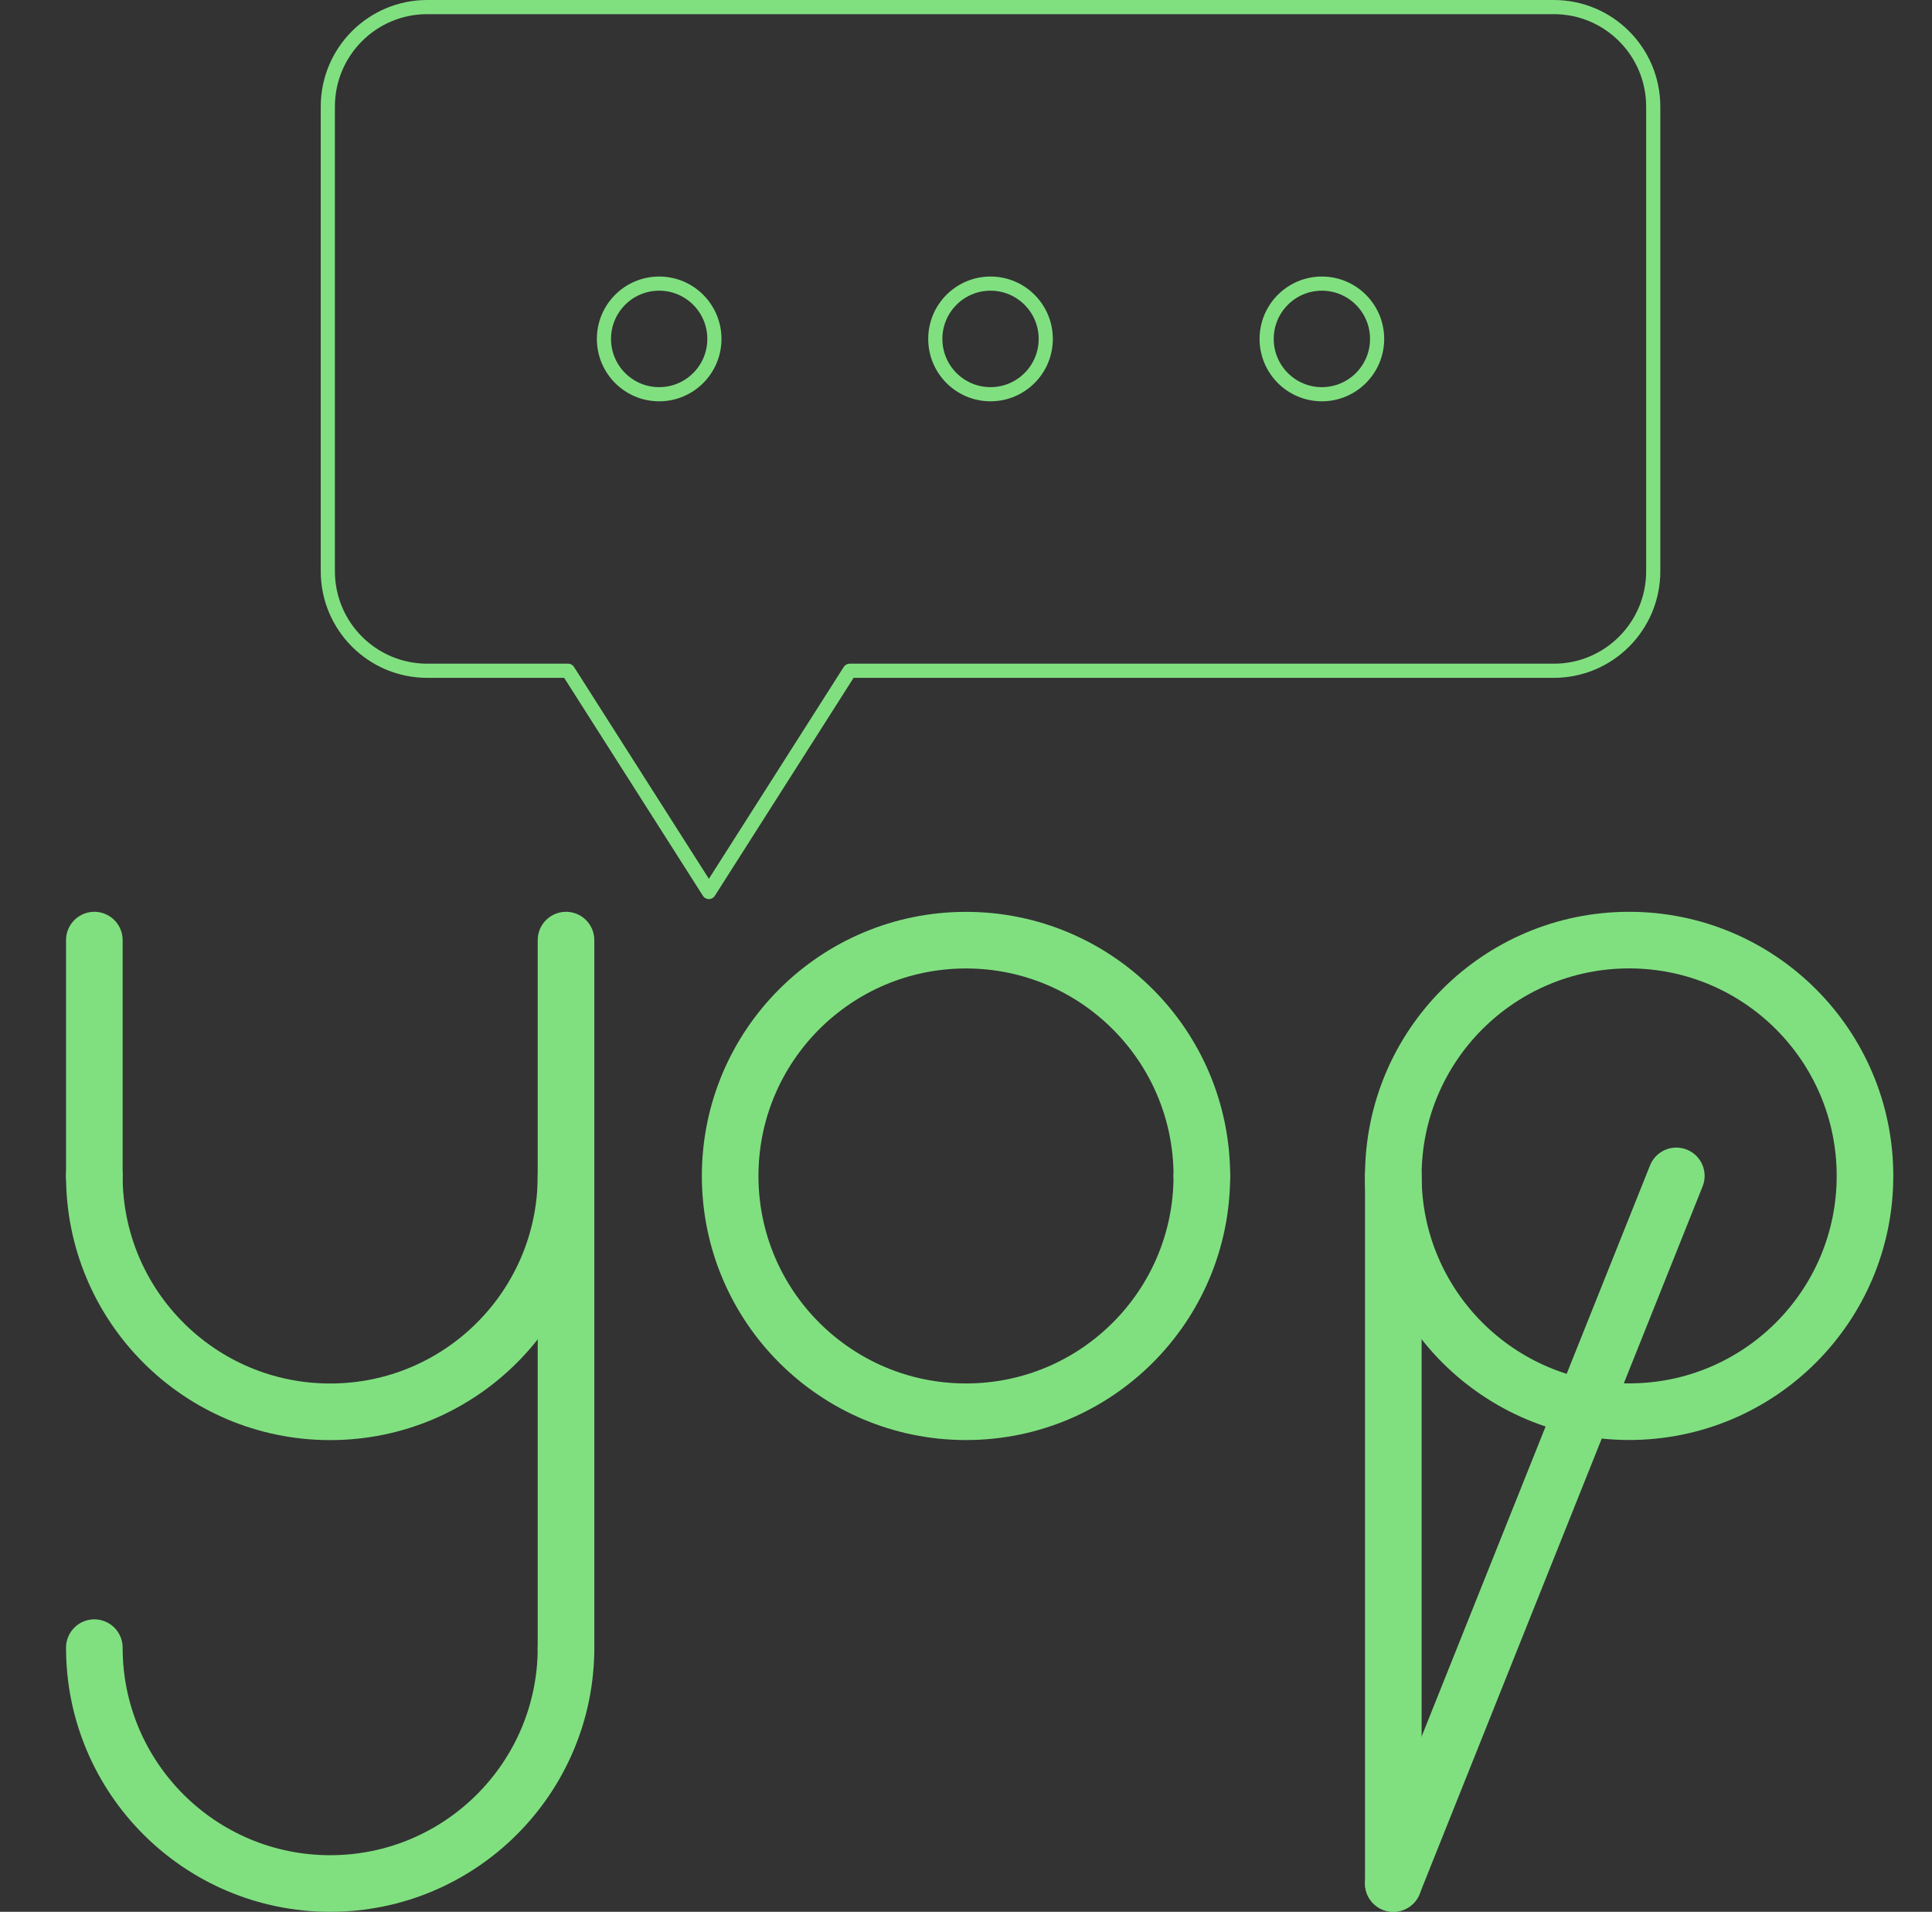 <?xml version="1.0" encoding="UTF-8"?>
<svg xmlns="http://www.w3.org/2000/svg" width="2048" height="2026.5" viewBox="0 0 2048 2026.5">
  <rect x="0" y="0" width="2048" height="2026.5" fill="#333333" stroke="none"/>
  <defs>
    <style>
      .cls-1 {
        stroke-miterlimit: 10;
      }

      .cls-1, .cls-2, .cls-3, .cls-4 {
        stroke: #80e080;
      }

      .cls-1, .cls-3, .cls-4 {
        fill: none;
      }

      .cls-1, .cls-4 {
        stroke-width: 15px;
      }

      .cls-2 {
        fill: #fff;
      }

      .cls-2, .cls-3 {
        stroke-width: 60px;
      }

      .cls-2, .cls-3, .cls-4 {
        stroke-linecap: round;
        stroke-linejoin: round;
      }
    </style>
  </defs>
  <g id="yap">
    <path class="cls-3" d="M600,1246.5c0,138.071-111.929,250-250,250-138.071,0-250-111.929-250-250"/>
    <line class="cls-2" x1="100" y1="996.5" x2="100" y2="1246.5"/>
    <line class="cls-2" x1="600" y1="996.5" x2="600" y2="1747.75"/>
    <path class="cls-3" d="M600,1746.5c0,138.071-111.929,250-250,250-138.071,0-250-111.929-250-250"/>
    <path class="cls-2" d="M1274,1246.5v0Z"/>
    <ellipse class="cls-3" cx="1726.965" cy="1246.439" rx="250" ry="249.939"/>
    <line class="cls-2" x1="1476.965" y1="1246.439" x2="1476.965" y2="1996.5"/>
    <line class="cls-2" x1="1776.965" y1="1246.439" x2="1476.965" y2="1996.5"/>
    <ellipse class="cls-3" cx="1024" cy="1246.5" rx="250" ry="249.939"/>
  </g>
  <g id="bubble">
    <path class="cls-4" d="M1647.125,711H900.719l-149.281,234.5-149.281-234.5h-149.281c-58.197,0-105.375-47.245-105.375-105.525V113.025c0-58.28,47.178-105.525,105.375-105.525H1647.125c58.197,0,105.375,47.245,105.375,105.525v492.45c0,58.28-47.178,105.525-105.375,105.525Z"/>
  </g>
  <g id="dots">
    <ellipse class="cls-1" cx="698.75" cy="359.25" rx="58.542" ry="58.625"/>
    <ellipse class="cls-1" cx="1050" cy="359.25" rx="58.542" ry="58.625"/>
    <ellipse class="cls-1" cx="1401.25" cy="359.25" rx="58.542" ry="58.625"/>
  </g>
</svg>